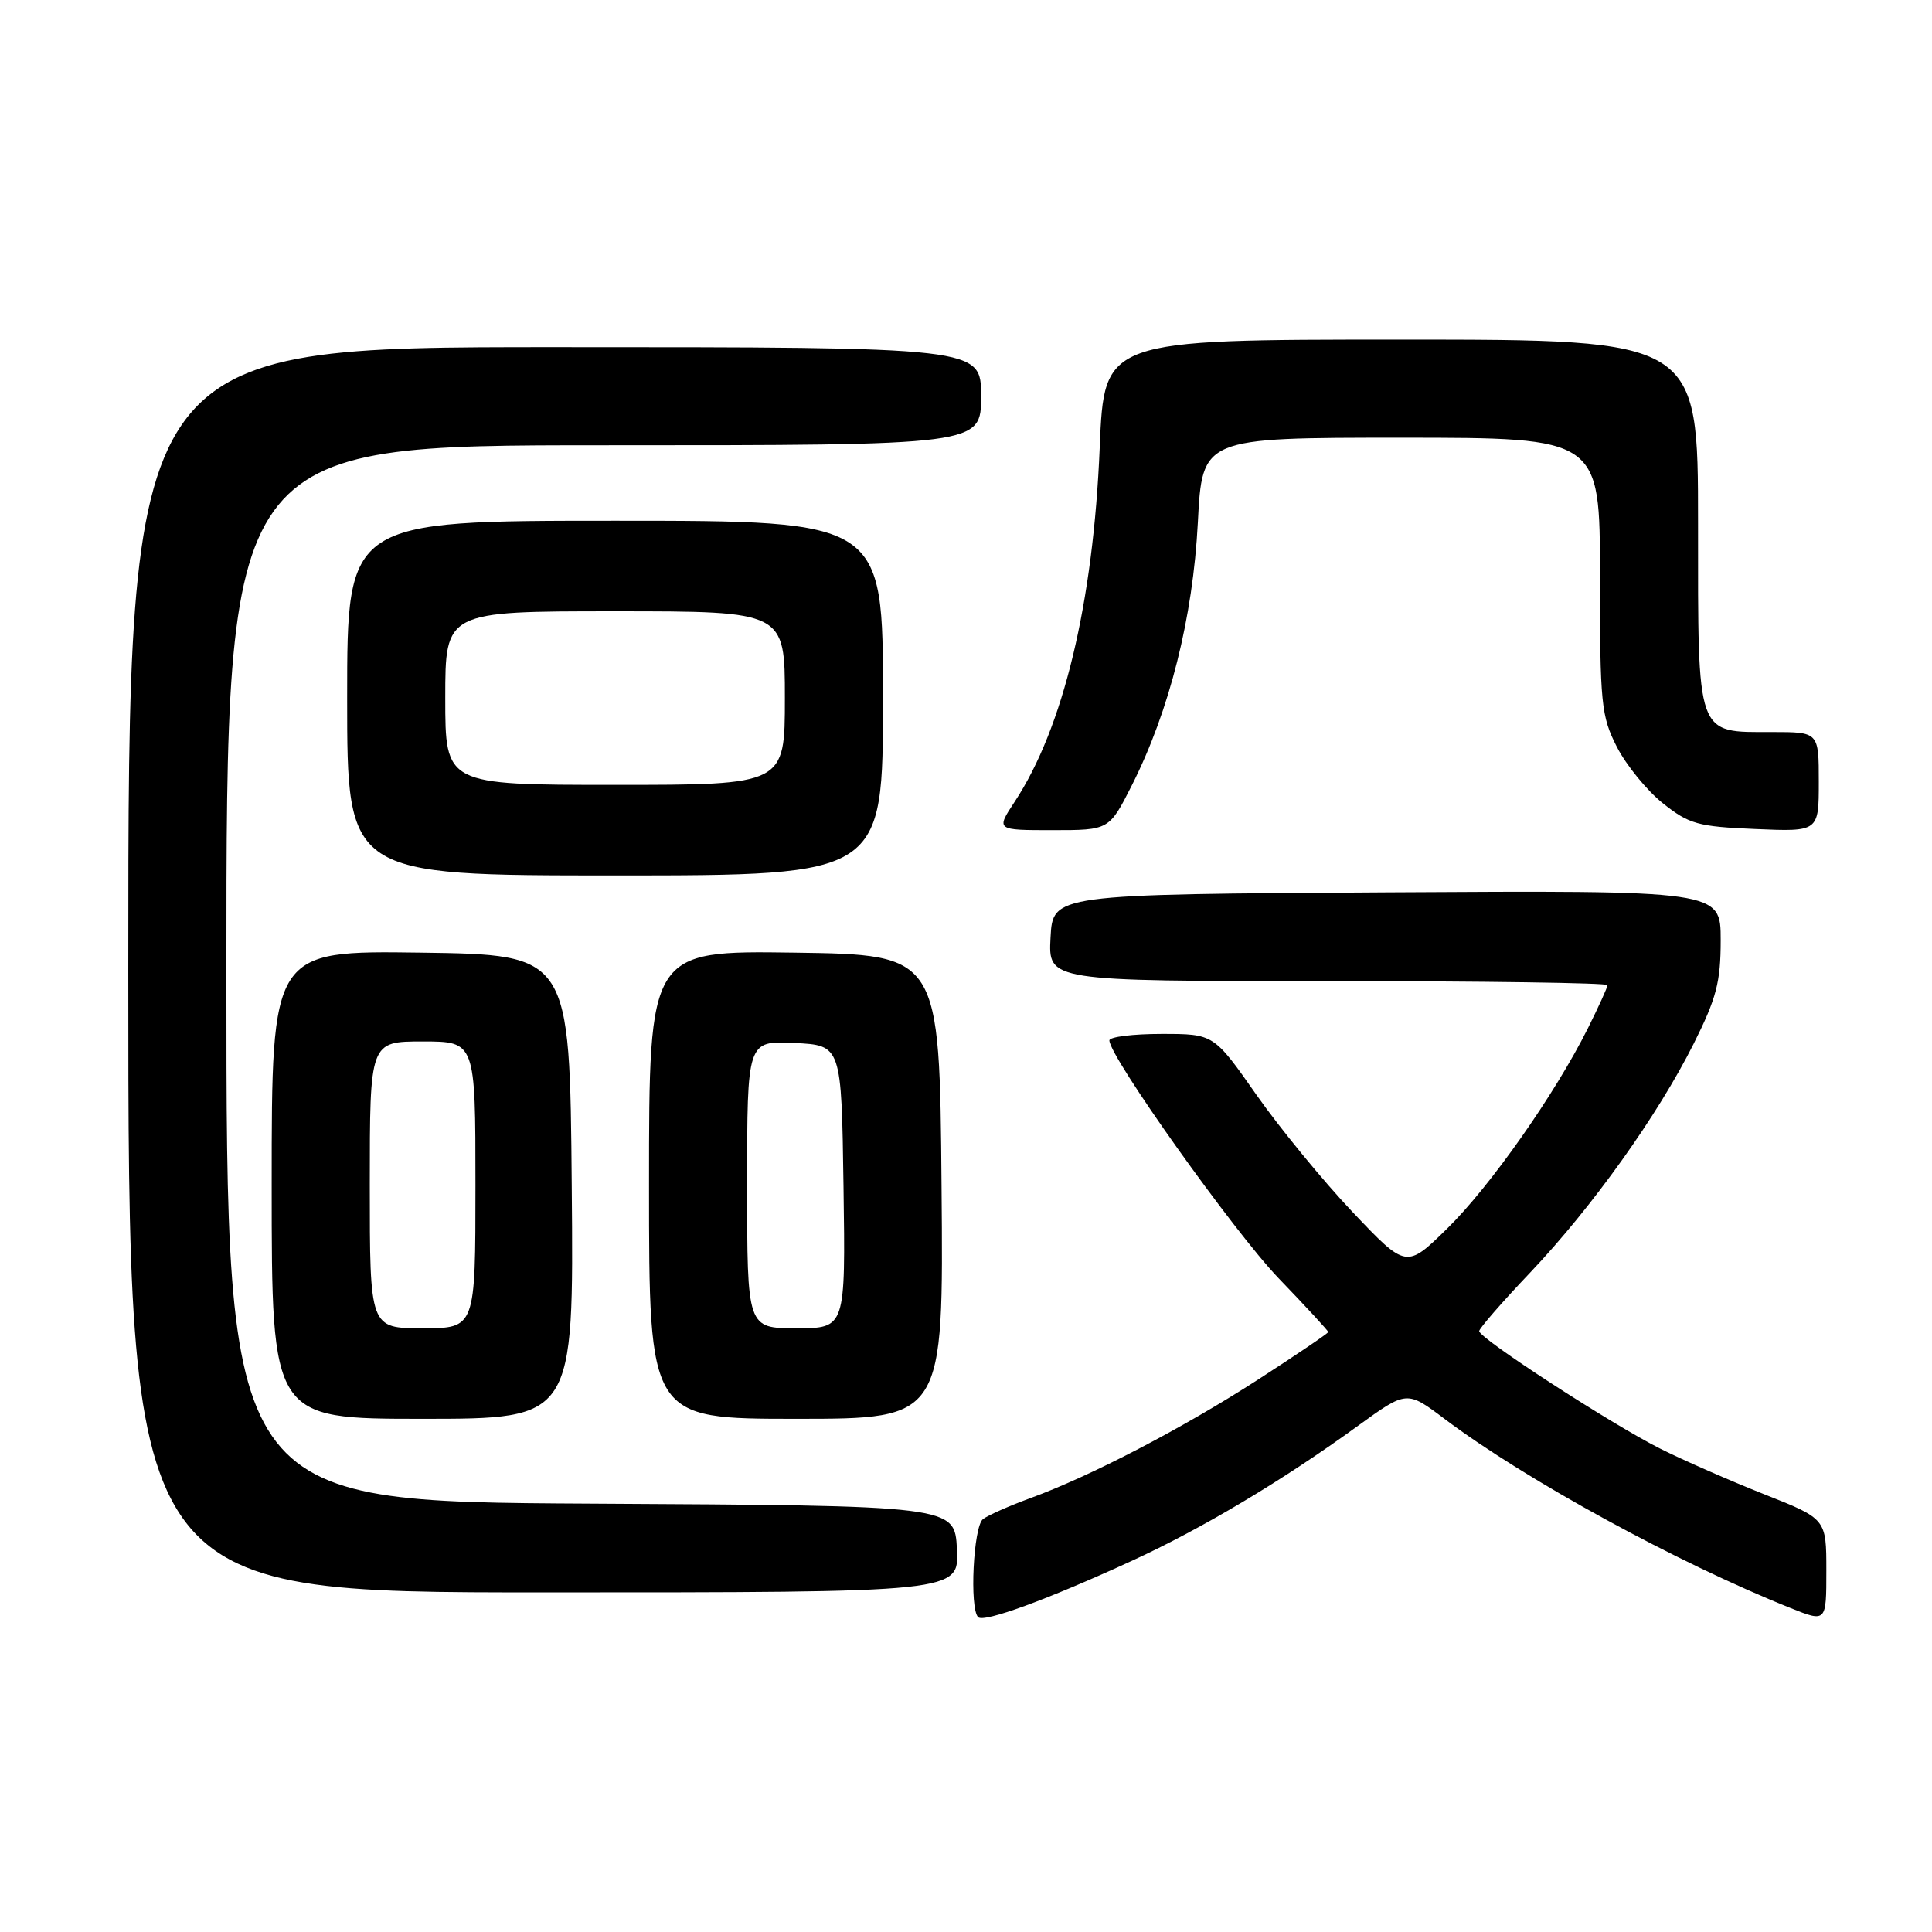 <?xml version="1.0" encoding="UTF-8" standalone="no"?>
<!DOCTYPE svg PUBLIC "-//W3C//DTD SVG 1.1//EN" "http://www.w3.org/Graphics/SVG/1.1/DTD/svg11.dtd" >
<svg xmlns="http://www.w3.org/2000/svg" xmlns:xlink="http://www.w3.org/1999/xlink" version="1.1" viewBox="0 0 256 256">
 <g >
 <path fill="currentColor"
d=" M 149.99 206.81 C 159.31 202.53 169.99 196.15 179.95 188.92 C 186.41 184.24 186.41 184.24 191.45 188.04 C 202.14 196.08 222.25 207.07 237.25 213.07 C 242.00 214.97 242.00 214.97 242.00 208.11 C 242.00 201.25 242.00 201.25 233.75 197.99 C 229.21 196.19 223.03 193.48 220.00 191.96 C 213.57 188.74 196.00 177.34 196.00 176.38 C 196.00 176.03 199.04 172.53 202.76 168.62 C 210.97 159.96 219.62 147.86 224.43 138.28 C 227.44 132.27 228.00 130.13 228.00 124.57 C 228.00 117.98 228.00 117.98 183.75 118.24 C 139.50 118.50 139.50 118.50 139.20 124.25 C 138.90 130.00 138.90 130.00 175.95 130.00 C 196.33 130.00 213.00 130.24 213.00 130.53 C 213.00 130.83 211.82 133.41 210.39 136.28 C 206.01 145.03 197.45 157.21 191.75 162.80 C 186.34 168.09 186.34 168.09 179.25 160.63 C 175.35 156.52 169.61 149.52 166.49 145.08 C 160.83 137.00 160.83 137.00 153.92 137.00 C 150.11 137.00 147.00 137.39 147.00 137.86 C 147.00 140.02 163.50 163.20 169.41 169.36 C 173.04 173.13 176.00 176.34 176.00 176.50 C 176.00 176.66 171.84 179.48 166.75 182.77 C 156.77 189.22 144.50 195.61 136.50 198.52 C 133.75 199.53 130.94 200.77 130.25 201.29 C 128.98 202.26 128.44 213.11 129.61 214.28 C 130.37 215.04 138.83 211.94 149.99 206.81 Z  M 126.80 205.25 C 126.50 199.50 126.50 199.50 78.25 199.24 C 30.00 198.98 30.00 198.98 30.00 128.99 C 30.00 59.00 30.00 59.00 80.00 59.00 C 130.00 59.00 130.00 59.00 130.00 52.50 C 130.00 46.00 130.00 46.00 73.50 46.00 C 17.00 46.00 17.00 46.00 17.00 128.50 C 17.00 211.00 17.00 211.00 72.05 211.00 C 127.10 211.00 127.10 211.00 126.80 205.25 Z  M 75.76 157.25 C 75.50 126.50 75.50 126.50 55.75 126.23 C 36.00 125.96 36.00 125.96 36.00 156.98 C 36.00 188.00 36.00 188.00 56.01 188.00 C 76.03 188.00 76.03 188.00 75.76 157.25 Z  M 124.76 157.25 C 124.50 126.50 124.50 126.50 105.25 126.23 C 86.00 125.96 86.00 125.96 86.00 156.98 C 86.00 188.00 86.00 188.00 105.51 188.00 C 125.03 188.00 125.03 188.00 124.76 157.25 Z  M 117.00 92.50 C 117.00 69.00 117.00 69.00 81.50 69.00 C 46.00 69.00 46.00 69.00 46.00 92.50 C 46.00 116.00 46.00 116.00 81.50 116.00 C 117.00 116.00 117.00 116.00 117.00 92.50 Z  M 149.98 104.05 C 154.98 94.14 158.07 81.83 158.72 69.25 C 159.30 58.00 159.30 58.00 185.65 58.00 C 212.00 58.00 212.00 58.00 212.00 76.29 C 212.00 93.28 212.16 94.89 214.25 98.98 C 215.49 101.40 218.23 104.76 220.34 106.44 C 223.82 109.21 224.99 109.53 232.59 109.85 C 241.00 110.21 241.00 110.21 241.00 103.60 C 241.00 97.00 241.00 97.00 234.83 97.00 C 224.68 97.00 225.00 97.89 225.00 69.35 C 225.00 45.00 225.00 45.00 185.65 45.00 C 146.31 45.00 146.31 45.00 145.72 59.25 C 144.87 79.90 140.90 96.45 134.44 106.25 C 131.97 110.00 131.97 110.00 139.47 110.00 C 146.97 110.00 146.97 110.00 149.98 104.05 Z  M 49.00 157.00 C 49.00 138.00 49.00 138.00 56.00 138.00 C 63.00 138.00 63.00 138.00 63.00 157.00 C 63.00 176.00 63.00 176.00 56.00 176.00 C 49.00 176.00 49.00 176.00 49.00 157.00 Z  M 99.00 156.95 C 99.00 137.90 99.00 137.90 105.25 138.20 C 111.50 138.50 111.50 138.50 111.77 157.25 C 112.04 176.00 112.04 176.00 105.52 176.00 C 99.00 176.00 99.00 176.00 99.00 156.95 Z  M 59.00 92.50 C 59.00 81.00 59.00 81.00 81.50 81.00 C 104.00 81.00 104.00 81.00 104.00 92.50 C 104.00 104.00 104.00 104.00 81.50 104.00 C 59.00 104.00 59.00 104.00 59.00 92.50 Z "/>
</g>
</svg>